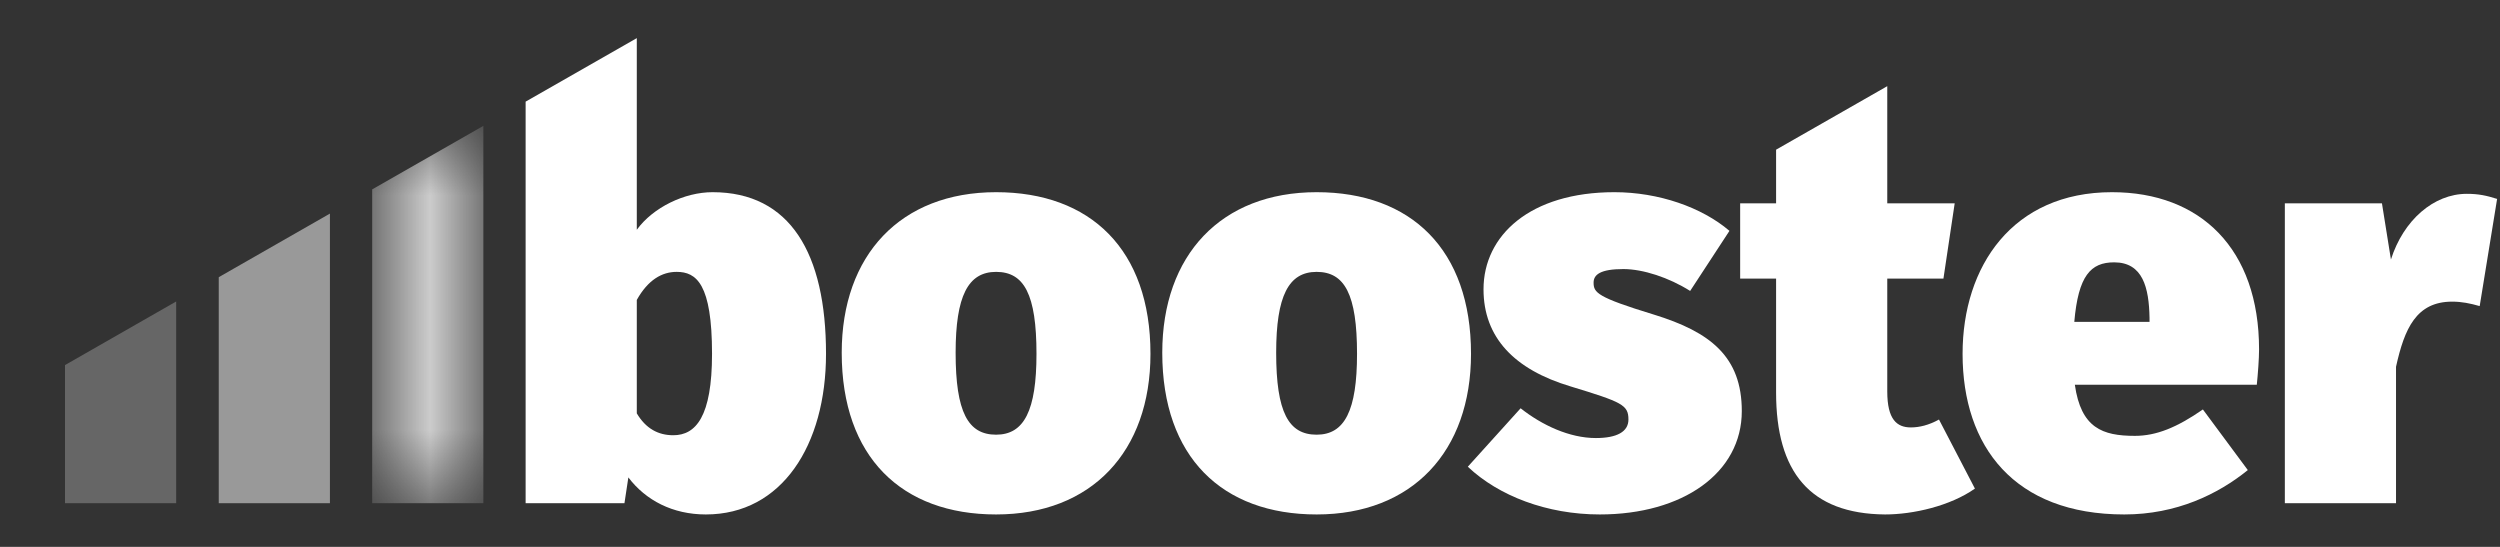 <?xml version="1.0" encoding="UTF-8" standalone="no"?>
<svg width="32px" height="7px" viewBox="0 0 32 7" version="1.1" xmlns="http://www.w3.org/2000/svg" xmlns:xlink="http://www.w3.org/1999/xlink">
    <rect x="0" y="0" width="32" height="7" fill="#333333" stroke="none"/>
    <!-- Generator: Sketch 41.2 (35397) - http://www.bohemiancoding.com/sketch -->
    <title>logo</title>
    <desc>Created with Sketch.</desc>
    <defs>
        <polygon id="path-1" points="2.187 5.441 2.187 0.611 0.764 0.611 0.764 3.026 0.764 5.441 2.187 5.441"></polygon>
    </defs>
    <g id="Page-1" stroke="none" stroke-width="1" fill="none" fill-rule="evenodd">
        <g id="logo">
            <g id="Group-146" transform="translate(6, 0)" fill="#FFFFFF">
                <path d="M2.618,5.571 C2.424,5.571 2.266,5.485 2.151,5.291 L2.151,3.839 C2.295,3.581 2.474,3.48 2.661,3.48 C2.913,3.48 3.114,3.631 3.114,4.529 C3.114,5.334 2.906,5.571 2.618,5.571 M3.121,2.46 C2.762,2.46 2.36,2.654 2.151,2.941 L2.151,0.488 L0.728,1.301 L0.728,6.441 L1.993,6.441 L2.043,6.111 C2.266,6.405 2.611,6.585 3.035,6.585 C4.005,6.585 4.573,5.701 4.573,4.529 C4.573,3.243 4.113,2.46 3.121,2.46" id="Fill-138"></path>
                <path d="M6.75,5.564 C6.391,5.564 6.232,5.277 6.232,4.515 C6.232,3.789 6.391,3.48 6.75,3.48 C7.109,3.48 7.267,3.768 7.267,4.529 C7.267,5.255 7.109,5.564 6.75,5.564 M6.75,2.46 C5.528,2.46 4.774,3.264 4.774,4.515 C4.774,5.852 5.543,6.585 6.75,6.585 C7.972,6.585 8.726,5.78 8.726,4.529 C8.726,3.193 7.957,2.46 6.75,2.46" id="Fill-140"></path>
                <path d="M10.853,5.564 C10.493,5.564 10.335,5.277 10.335,4.515 C10.335,3.789 10.493,3.48 10.853,3.48 C11.212,3.48 11.37,3.768 11.37,4.529 C11.37,5.255 11.212,5.564 10.853,5.564 M10.853,2.46 C9.631,2.46 8.877,3.264 8.877,4.515 C8.877,5.852 9.645,6.585 10.853,6.585 C12.075,6.585 12.829,5.78 12.829,4.529 C12.829,3.193 12.06,2.46 10.853,2.46" id="Fill-141"></path>
                <path d="M15.167,4.026 C14.441,3.804 14.398,3.746 14.398,3.617 C14.398,3.516 14.484,3.444 14.779,3.444 C15.03,3.444 15.361,3.552 15.634,3.724 L16.137,2.955 C15.785,2.654 15.232,2.46 14.664,2.46 C13.586,2.46 12.989,3.013 12.989,3.703 C12.989,4.321 13.385,4.731 14.103,4.946 C14.764,5.147 14.844,5.183 14.844,5.37 C14.844,5.528 14.693,5.607 14.427,5.607 C14.089,5.607 13.737,5.442 13.464,5.226 L12.788,5.974 C13.183,6.348 13.802,6.585 14.477,6.585 C15.541,6.585 16.295,6.053 16.295,5.262 C16.295,4.565 15.893,4.249 15.167,4.026" id="Fill-142"></path>
                <path d="M18.459,5.471 C18.28,5.471 18.157,5.37 18.157,5.011 L18.157,3.566 L18.876,3.566 L19.02,2.603 L18.157,2.603 L18.157,1.103 L16.734,1.916 L16.734,2.603 L16.274,2.603 L16.274,3.566 L16.734,3.566 L16.734,5.025 C16.734,6.039 17.166,6.577 18.129,6.585 C18.488,6.585 18.962,6.477 19.279,6.254 L18.819,5.37 C18.689,5.442 18.567,5.471 18.459,5.471" id="Fill-143"></path>
                <path d="M21.514,4.12 L20.551,4.12 C20.602,3.53 20.76,3.358 21.061,3.358 C21.428,3.358 21.507,3.681 21.514,4.069 L21.514,4.12 Z M21.033,2.46 C19.761,2.46 19.121,3.408 19.121,4.529 C19.121,5.715 19.782,6.585 21.191,6.585 C21.859,6.585 22.391,6.326 22.772,6.017 L22.197,5.241 C21.866,5.471 21.601,5.579 21.327,5.579 C20.91,5.579 20.637,5.478 20.558,4.925 L22.887,4.925 C22.901,4.788 22.916,4.594 22.916,4.472 C22.916,3.186 22.168,2.46 21.033,2.46 L21.033,2.46 Z" id="Fill-144"></path>
                <path d="M25.575,2.481 C25.151,2.481 24.763,2.819 24.604,3.322 L24.489,2.603 L23.246,2.603 L23.246,6.441 L24.669,6.441 L24.669,4.695 C24.777,4.206 24.928,3.861 25.388,3.861 C25.51,3.861 25.618,3.883 25.74,3.918 L25.963,2.546 C25.826,2.503 25.726,2.481 25.575,2.481" id="Fill-145"></path>
            </g>
            <g id="Group-149" transform="translate(4, 1)">
                <mask id="mask-2" fill="white">
                    <use xlink:href="#path-1"></use>
                </mask>
                <g id="Clip-148"></g>
                <polygon id="Fill-147" fill-opacity="0.75" fill="#FFFFFF" mask="url(#mask-2)" points="0.764 5.441 2.187 5.441 2.187 0.611 0.764 1.424"></polygon>
            </g>
            <polygon id="Fill-150" fill-opacity="0.5" fill="#FFFFFF" points="2.8 6.441 4.223 6.441 4.223 2.734 2.8 3.548"></polygon>
            <polygon id="Fill-152" fill-opacity="0.25" fill="#FFFFFF" points="0.832 6.441 2.255 6.441 2.255 3.859 0.832 4.673"></polygon>
        </g>
    </g>
</svg>